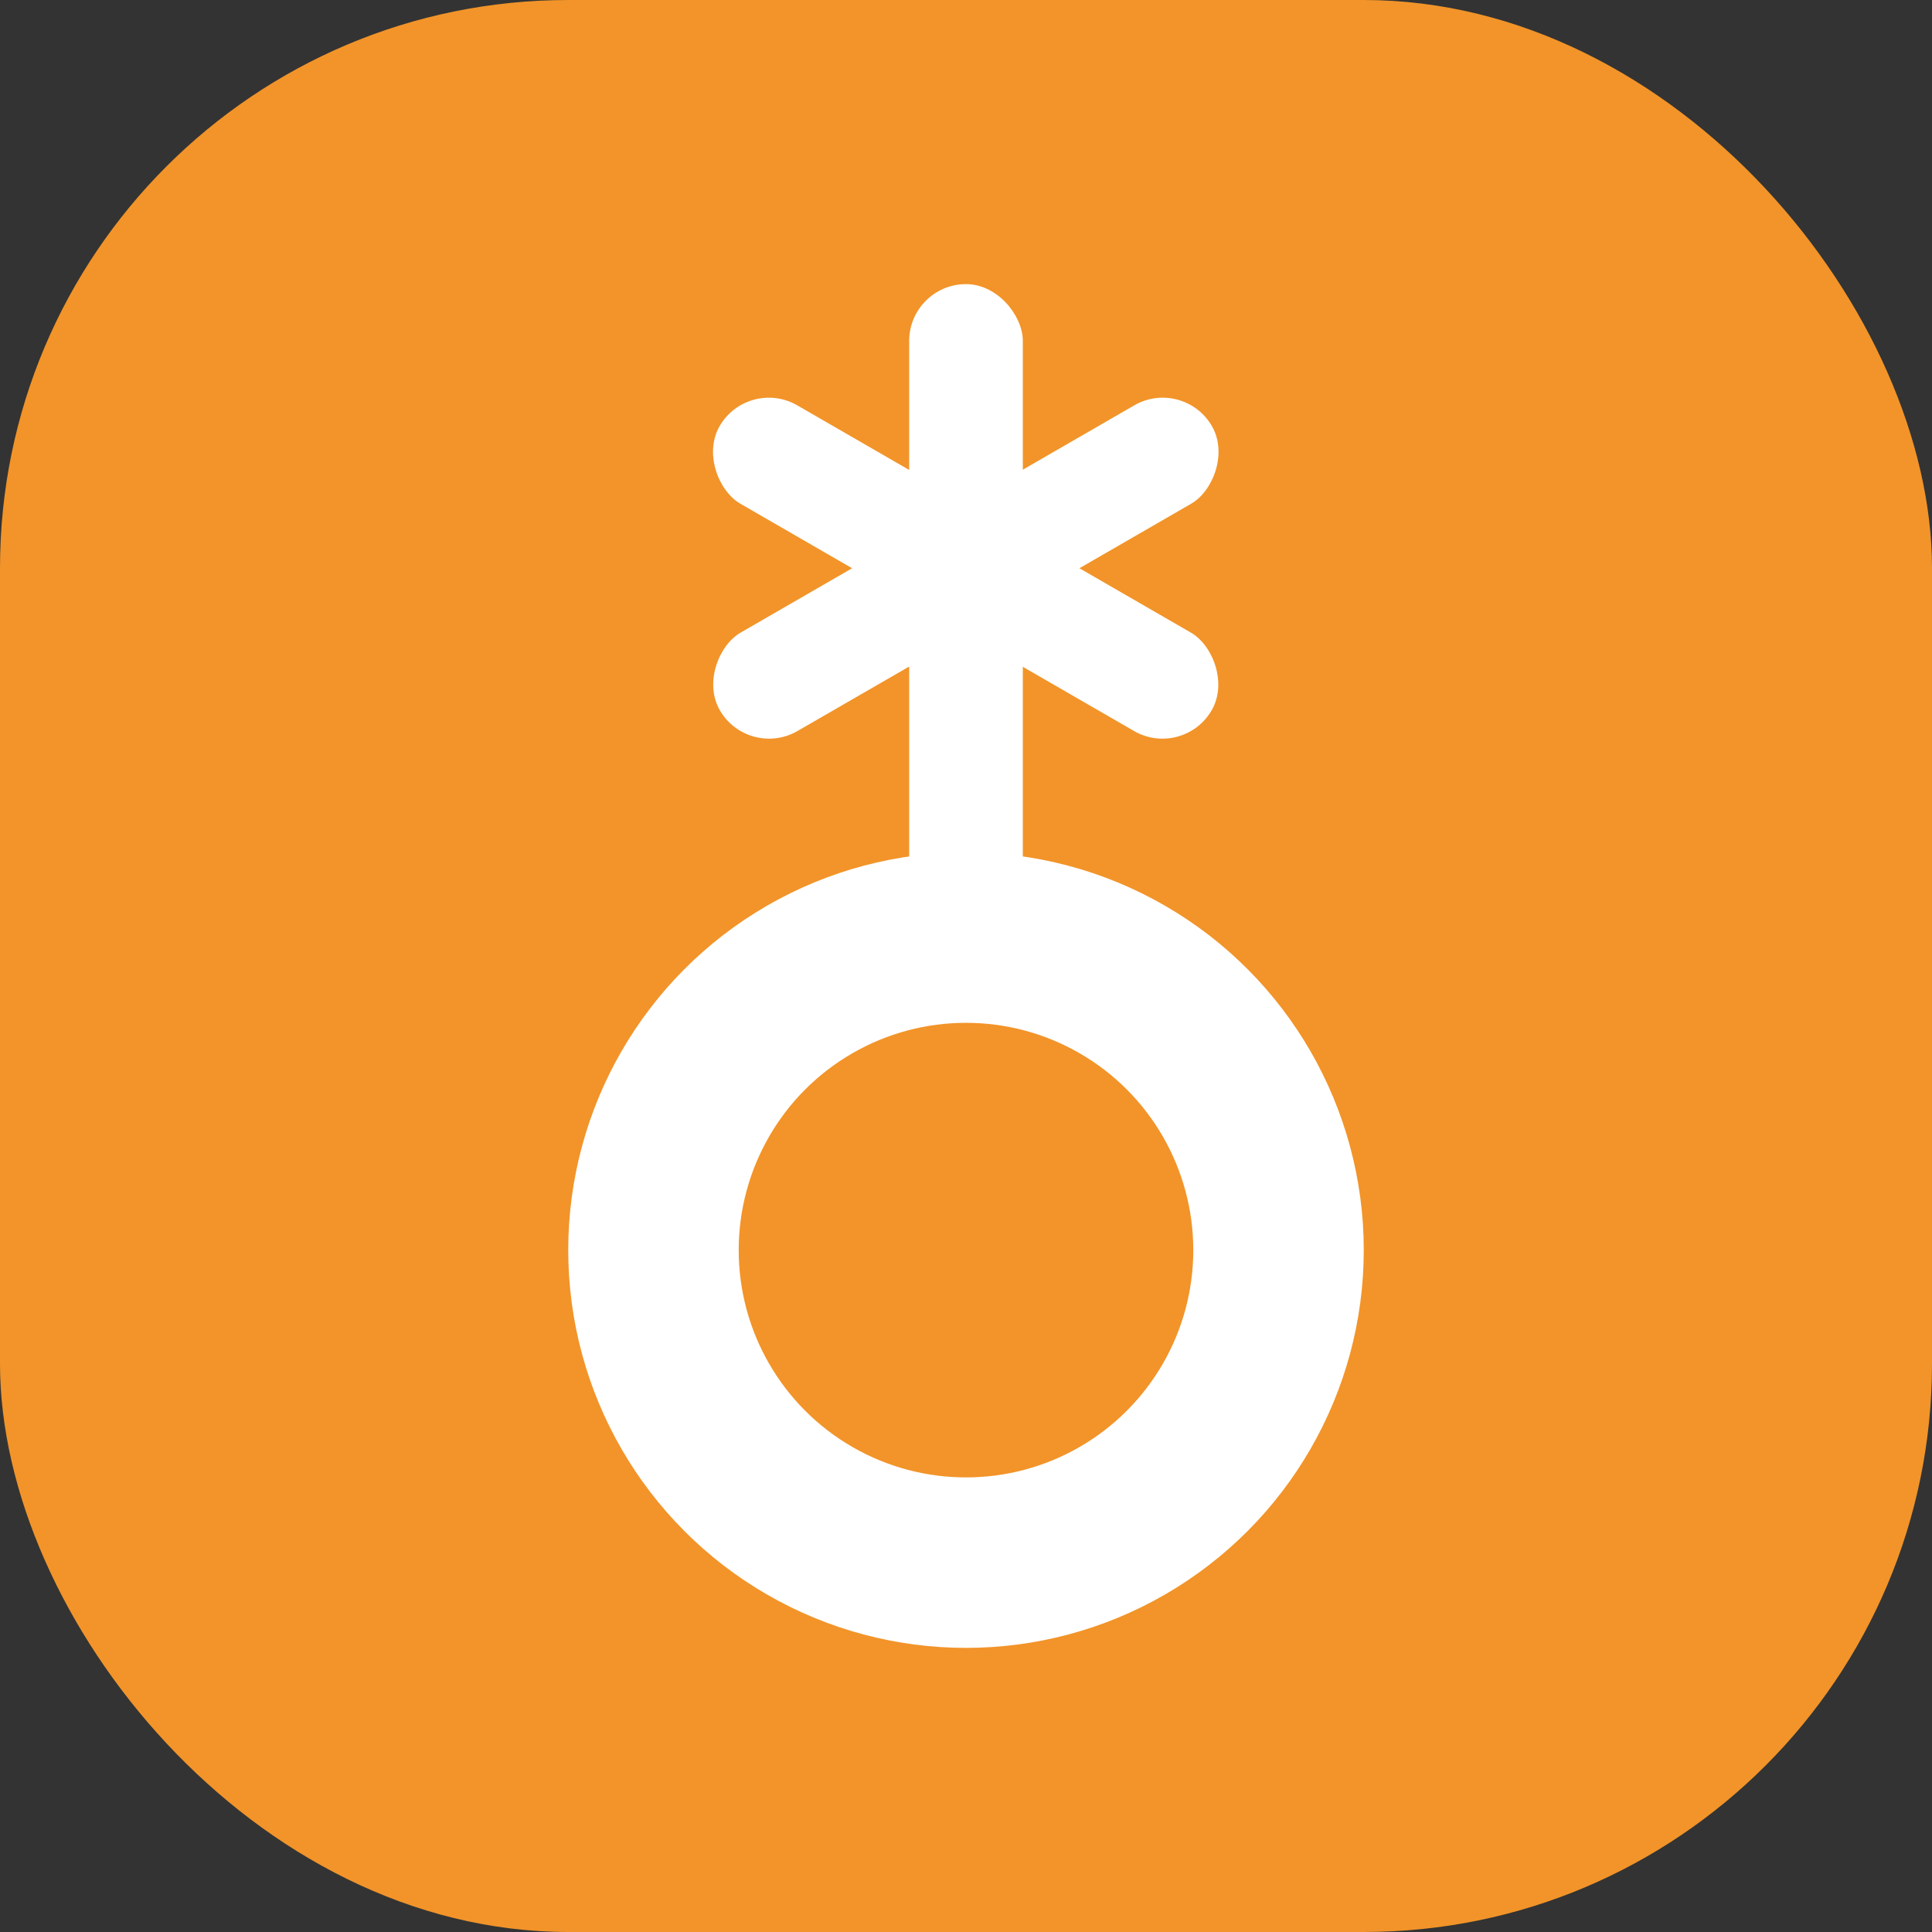 <svg width="34" height="34" viewBox="0 0 34 34" fill="none" xmlns="http://www.w3.org/2000/svg">
<rect x="0" y="0" width="34" height="34" fill="#333333" stroke="none"/>
<rect width="34" height="34" rx="10" fill="#F29429"/>
<circle cx="17" cy="22" r="5.5" stroke="white" stroke-width="3"/>
<rect x="16" y="5" width="2" height="12" rx="1" fill="white"/>
<rect x="20.828" y="6.633" width="2" height="10" rx="1" transform="rotate(60 20.828 6.633)" fill="white"/>
<rect width="2" height="10" rx="1" transform="matrix(-0.5 0.866 0.866 0.5 13.164 6.633)" fill="white"/>
</svg>
